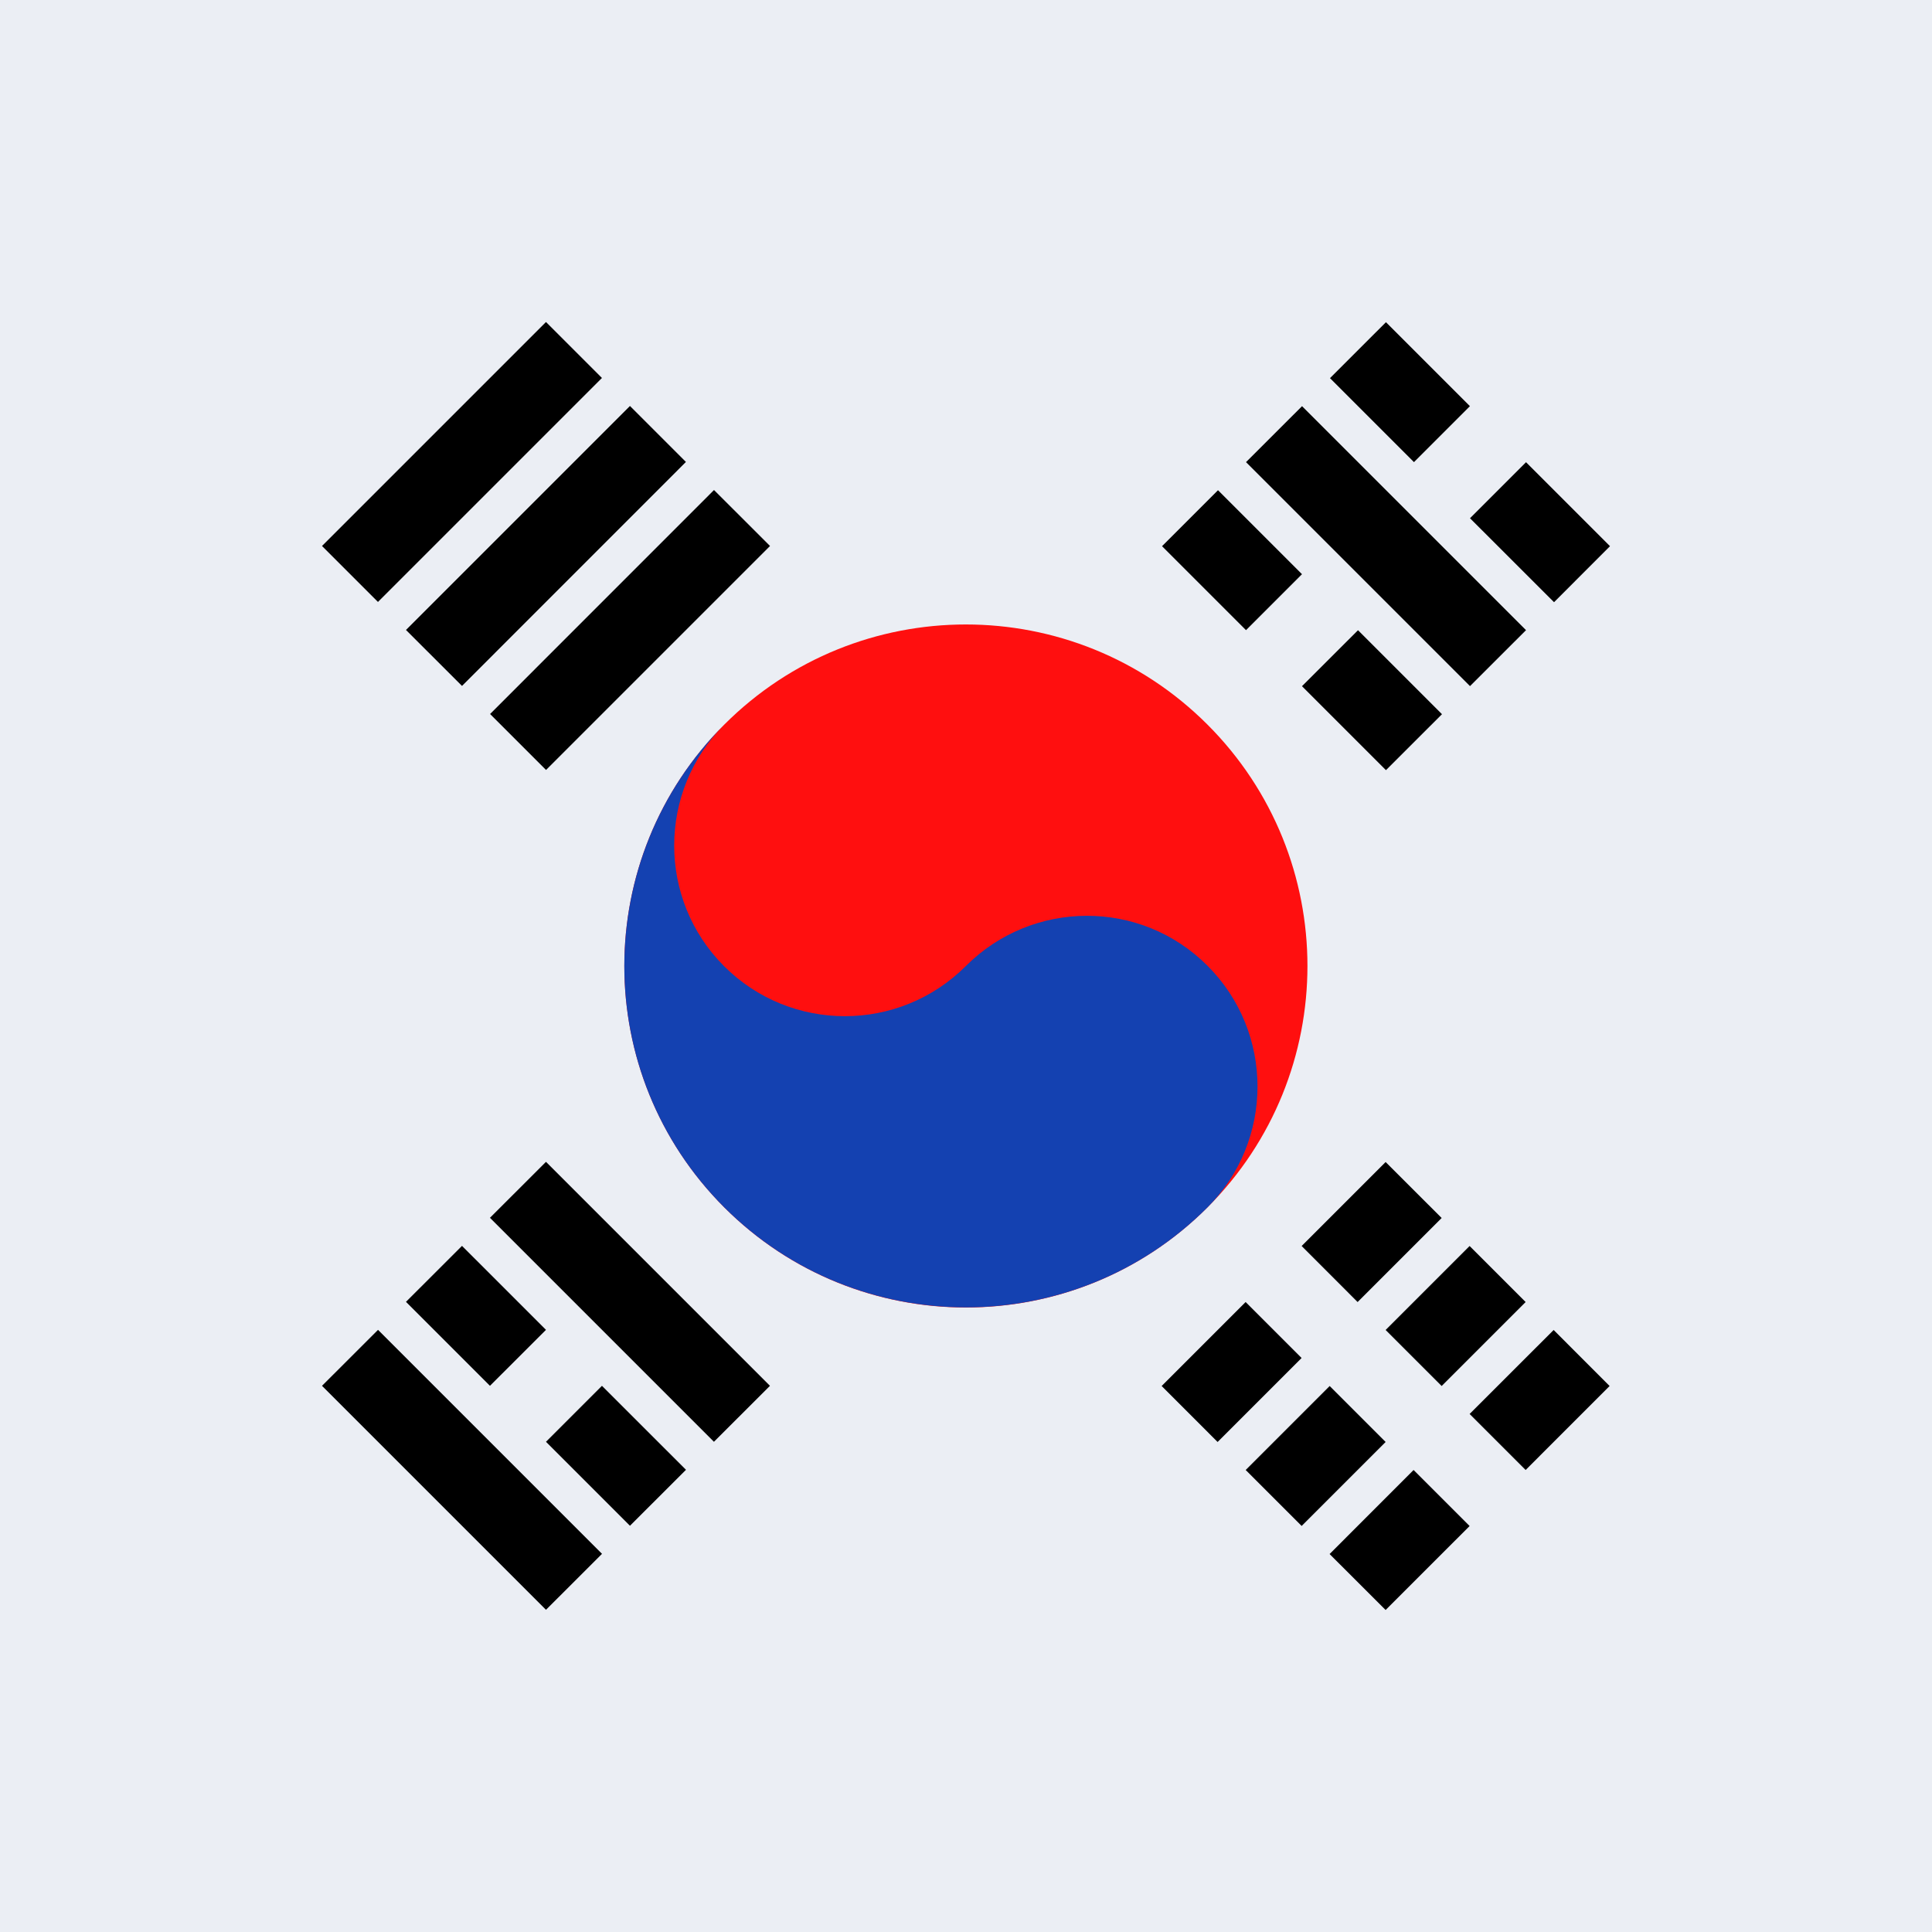 <svg width="30" height="30" viewBox="0 0 30 30" fill="none" xmlns="http://www.w3.org/2000/svg">
<path d="M0 0H30V30H0V0Z" fill="#EBEEF4"/>
<path d="M5.869 9.347L9.347 5.869L8.478 5L5 8.478L5.869 9.347Z" fill="black"/>
<path d="M20.652 5.872L21.956 7.176L22.825 6.307L21.521 5.003L20.652 5.872Z" fill="black"/>
<path d="M22.826 10.654L19.348 7.176L20.218 6.307L23.696 9.785L22.826 10.654Z" fill="black"/>
<path d="M21.516 18.044L20.212 19.348L21.081 20.218L22.386 18.913L21.516 18.044Z" fill="black"/>
<path d="M19.342 20.218L18.038 21.522L18.907 22.391L20.211 21.087L19.342 20.218Z" fill="black"/>
<path d="M22.82 21.956L24.125 20.652L24.994 21.522L23.69 22.826L22.82 21.956Z" fill="black"/>
<path d="M21.95 22.826L20.646 24.131L21.516 25L22.82 23.696L21.95 22.826Z" fill="black"/>
<path d="M21.516 20.652L22.82 19.348L23.69 20.218L22.386 21.522L21.516 20.652Z" fill="black"/>
<path d="M20.647 21.522L19.343 22.826L20.212 23.695L21.516 22.391L20.647 21.522Z" fill="black"/>
<path d="M18.044 8.481L19.348 9.785L20.217 8.916L18.913 7.612L18.044 8.481Z" fill="black"/>
<path d="M21.521 11.959L20.217 10.655L21.087 9.786L22.391 11.09L21.521 11.959Z" fill="black"/>
<path d="M24.131 9.351L22.826 8.047L23.696 7.177L25 8.481L24.131 9.351Z" fill="black"/>
<path d="M9.348 24.128L5.87 20.65L5 21.519L8.478 24.997L9.348 24.128Z" fill="black"/>
<path d="M9.347 21.519L10.652 22.823L9.782 23.692L8.478 22.388L9.347 21.519Z" fill="black"/>
<path d="M8.478 20.65L7.174 19.346L6.304 20.215L7.608 21.519L8.478 20.65Z" fill="black"/>
<path d="M8.478 18.041L11.956 21.519L11.086 22.388L7.608 18.91L8.478 18.041Z" fill="black"/>
<path d="M10.651 7.173L7.174 10.651L6.304 9.782L9.782 6.304L10.651 7.173Z" fill="black"/>
<path d="M8.479 11.956L11.957 8.478L11.087 7.609L7.61 11.087L8.479 11.956Z" fill="black"/>
<path d="M11.248 11.25C9.177 13.321 9.177 16.679 11.248 18.75C13.319 20.821 16.677 20.821 18.748 18.75C20.82 16.679 20.82 13.321 18.748 11.25C16.677 9.179 13.319 9.179 11.248 11.25Z" fill="#FF0F0F"/>
<path d="M11.248 11.25C9.178 13.32 9.176 16.677 11.245 18.747C13.315 20.817 16.678 20.82 18.748 18.75C19.785 17.714 19.787 16.033 18.75 14.996C17.713 13.958 16.034 13.964 14.997 15.001C13.961 16.037 12.281 16.04 11.243 15.002C10.208 13.966 10.212 12.287 11.248 11.25Z" fill="#1441B1"/>
</svg>

